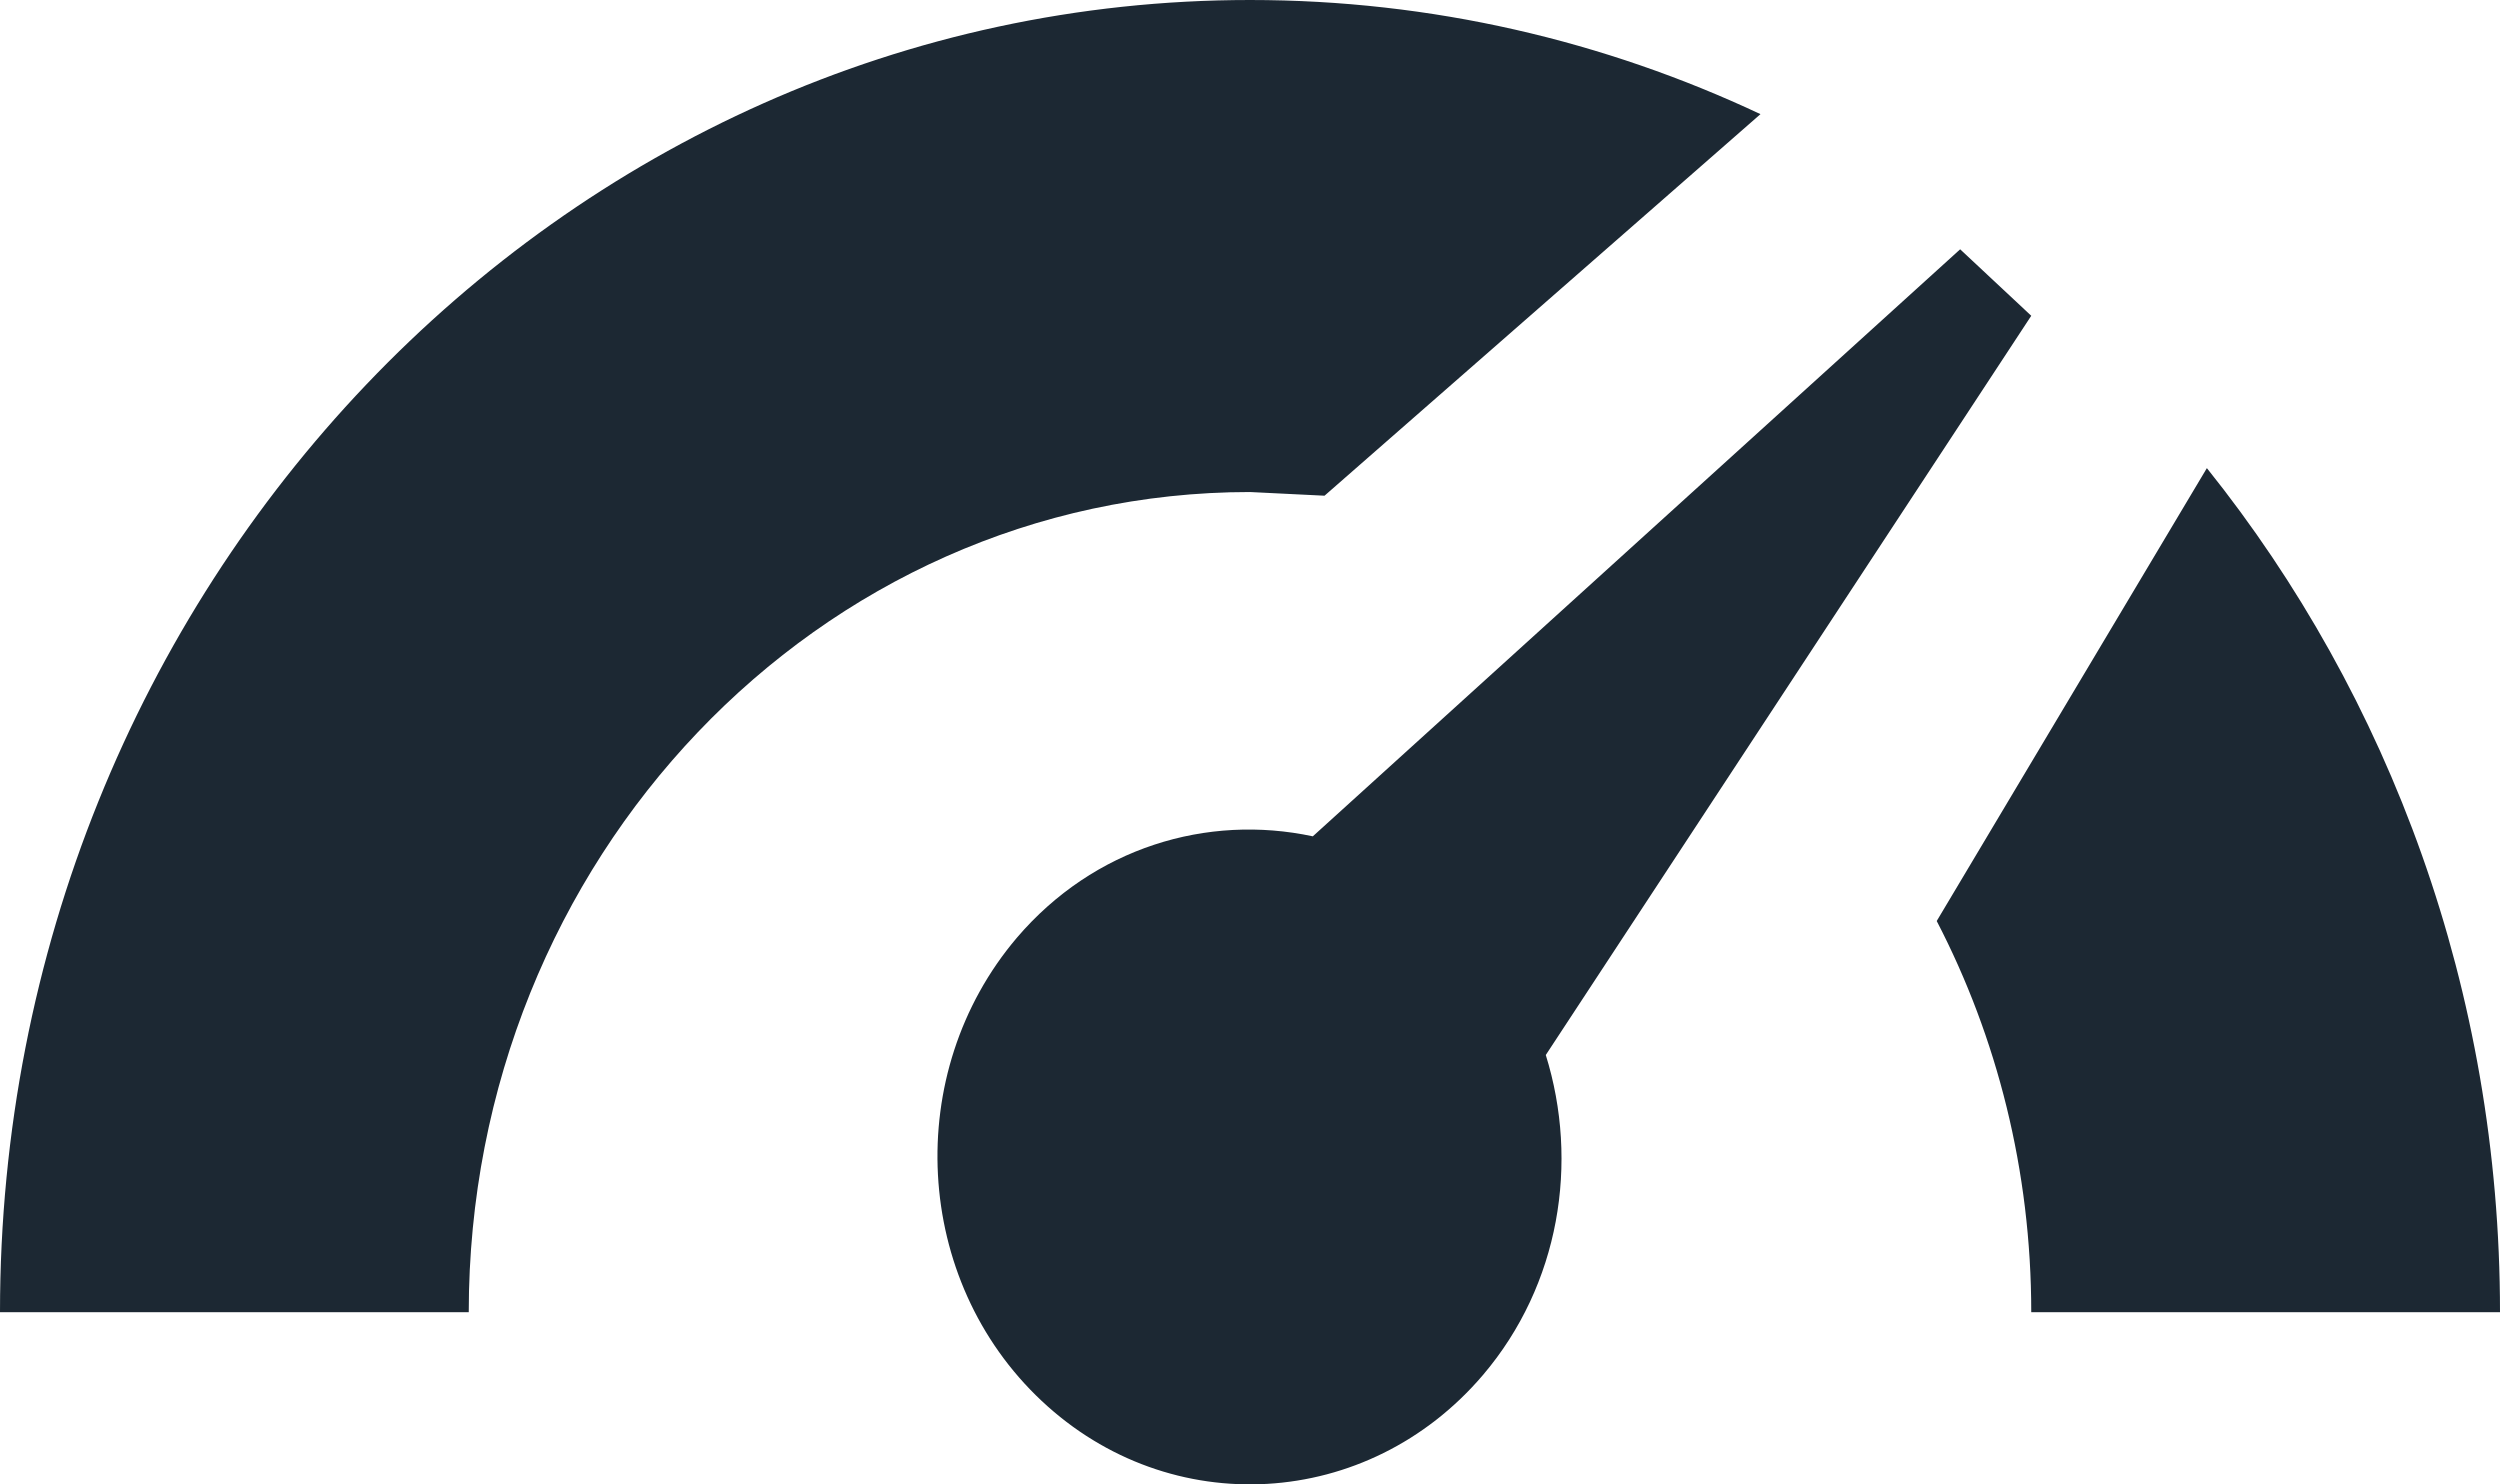 <svg width="32" height="19" viewBox="0 0 32 19" fill="none" xmlns="http://www.w3.org/2000/svg">
<path fill-rule="evenodd" clip-rule="evenodd" d="M25.09 3.191L16.804 10.705C15.454 10.416 14.002 10.848 13.016 12.003C11.546 13.733 11.686 16.387 13.334 17.932C14.98 19.477 17.51 19.328 18.982 17.6C19.966 16.443 20.214 14.879 19.786 13.504L26 4.042L25.09 3.191ZM6 16.796H0C0 7.527 7.17 0 16 0C18.326 0 20.538 0.523 22.534 1.461L16.954 6.345L16 6.298C10.482 6.298 6 11.001 6 16.796ZM32 16.796H26C26 14.982 25.562 13.277 24.79 11.789L28.248 5.992C30.588 8.914 32 12.683 32 16.796Z" fill="#1C2833"/>
</svg>
